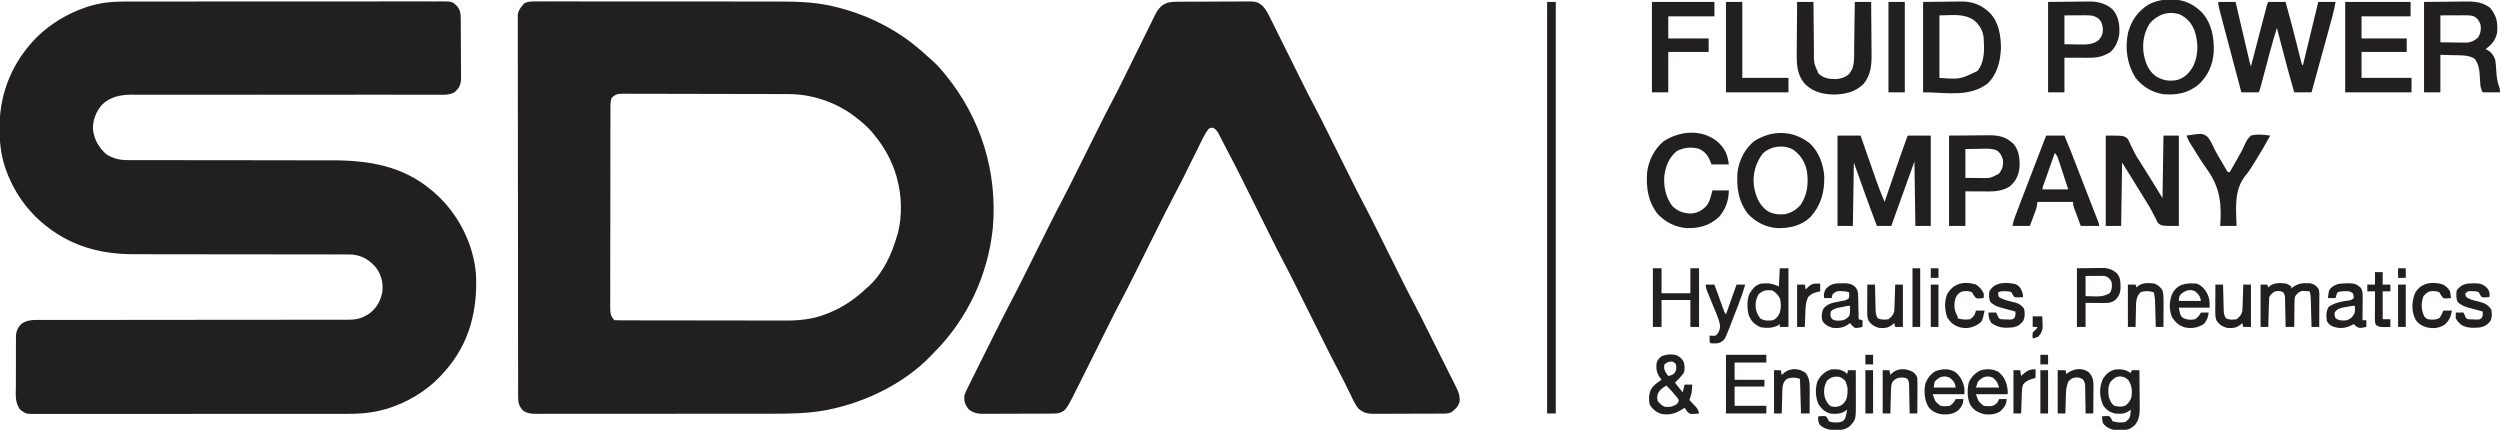 <?xml version="1.0" encoding="UTF-8"?>
<svg version="1.1" xmlns="http://www.w3.org/2000/svg" width="2600" height="447">
<path d="M0 0 C1.474 -0.004 2.948 -0.01 4.422 -0.016 C8.421 -0.031 12.421 -0.027 16.421 -0.019 C20.754 -0.014 25.086 -0.027 29.419 -0.037 C37.883 -0.054 46.348 -0.055 54.813 -0.05 C61.691 -0.046 68.57 -0.047 75.448 -0.053 C76.92 -0.054 76.92 -0.054 78.422 -0.055 C80.416 -0.057 82.41 -0.058 84.404 -0.06 C103.06 -0.073 121.717 -0.068 140.374 -0.056 C157.444 -0.046 174.513 -0.059 191.583 -0.083 C209.128 -0.108 226.673 -0.117 244.219 -0.111 C254.062 -0.107 263.906 -0.109 273.749 -0.127 C282.12 -0.142 290.49 -0.142 298.861 -0.125 C303.131 -0.116 307.401 -0.114 311.671 -0.13 C315.579 -0.143 319.486 -0.139 323.394 -0.119 C324.808 -0.116 326.223 -0.118 327.637 -0.129 C340.737 -0.218 340.737 -0.218 345.639 4.388 C349.553 8.841 349.772 12.605 349.816 18.41 C349.823 19.121 349.829 19.832 349.836 20.565 C349.856 22.917 349.867 25.269 349.877 27.622 C349.881 28.427 349.886 29.232 349.89 30.061 C349.911 34.323 349.925 38.584 349.934 42.846 C349.945 47.238 349.98 51.631 350.019 56.023 C350.046 59.408 350.054 62.793 350.058 66.179 C350.062 67.798 350.074 69.416 350.093 71.035 C350.117 73.306 350.116 75.576 350.109 77.848 C350.118 79.783 350.118 79.783 350.127 81.757 C349.335 87.653 347.542 90.906 342.848 94.562 C337.276 97.557 331.053 96.929 324.894 96.88 C323.486 96.883 322.078 96.888 320.67 96.894 C316.809 96.906 312.949 96.894 309.089 96.878 C304.922 96.865 300.755 96.875 296.587 96.882 C289.368 96.892 282.148 96.887 274.929 96.874 C264.477 96.854 254.026 96.861 243.575 96.874 C226.601 96.896 209.626 96.902 192.652 96.897 C191.129 96.896 191.129 96.896 189.574 96.896 C181.336 96.893 173.098 96.89 164.86 96.886 C157.666 96.883 150.472 96.881 143.278 96.878 C141.759 96.878 141.759 96.878 140.209 96.877 C123.303 96.872 106.398 96.883 89.493 96.905 C79.072 96.918 68.651 96.916 58.23 96.897 C51.085 96.884 43.94 96.885 36.794 96.898 C32.675 96.905 28.557 96.905 24.438 96.887 C20.661 96.871 16.884 96.874 13.107 96.891 C11.107 96.895 9.107 96.88 7.107 96.864 C-4.17 96.947 -15.144 99.134 -23.361 107.388 C-29.551 114.734 -33.039 123.425 -32.646 133.103 C-31.323 143.707 -26.706 151.626 -18.912 158.747 C-11.639 163.425 -4.616 164.98 3.926 164.893 C4.912 164.899 5.898 164.905 6.914 164.912 C10.192 164.927 13.469 164.915 16.748 164.902 C19.109 164.907 21.471 164.915 23.832 164.923 C28.907 164.939 33.982 164.942 39.057 164.935 C46.418 164.925 53.778 164.938 61.138 164.957 C73.112 164.988 85.087 165.003 97.061 165.007 C97.776 165.007 98.492 165.007 99.229 165.007 C99.945 165.008 100.662 165.008 101.4 165.008 C111.528 165.011 121.656 165.018 131.783 165.029 C132.495 165.03 133.206 165.031 133.939 165.032 C145.858 165.046 157.776 165.067 169.695 165.093 C177.671 165.11 185.646 165.115 193.622 165.112 C198.612 165.111 203.602 165.119 208.591 165.128 C210.884 165.131 213.176 165.13 215.468 165.126 C253.955 165.056 289.381 170.79 319.639 196.388 C320.606 197.202 321.573 198.017 322.569 198.856 C346.709 219.987 363 251.308 365.639 283.388 C367.577 320.855 358.773 355.942 333.342 384.435 C332.443 385.421 331.542 386.405 330.639 387.388 C329.85 388.259 329.061 389.13 328.249 390.028 C313.832 405.208 294.82 416.474 274.952 422.888 C274.278 423.107 273.604 423.325 272.91 423.551 C270.502 424.261 268.086 424.826 265.639 425.388 C264.031 425.764 264.031 425.764 262.39 426.149 C247.16 429.341 231.627 428.824 216.147 428.795 C211.892 428.79 207.636 428.802 203.381 428.813 C195.071 428.83 186.761 428.831 178.451 428.825 C171.698 428.821 164.945 428.823 158.192 428.828 C157.228 428.829 156.264 428.83 155.271 428.83 C153.312 428.832 151.353 428.833 149.394 428.835 C131.073 428.849 112.752 428.843 94.43 428.832 C77.672 428.822 60.913 428.835 44.155 428.859 C26.922 428.883 9.69 428.893 -7.542 428.886 C-17.207 428.883 -26.872 428.885 -36.538 428.902 C-44.755 428.917 -52.973 428.918 -61.191 428.9 C-65.382 428.892 -69.573 428.89 -73.765 428.905 C-77.602 428.919 -81.438 428.914 -85.275 428.895 C-86.662 428.891 -88.05 428.894 -89.437 428.904 C-102.463 428.995 -102.463 428.995 -108.361 424.388 C-114.03 417.466 -112.923 408.303 -112.857 399.849 C-112.857 398.238 -112.859 396.627 -112.861 395.016 C-112.863 391.652 -112.85 388.289 -112.827 384.925 C-112.799 380.623 -112.802 376.322 -112.815 372.02 C-112.821 368.698 -112.814 365.377 -112.801 362.055 C-112.797 360.469 -112.796 358.883 -112.8 357.297 C-112.803 355.079 -112.787 352.861 -112.765 350.643 C-112.76 349.384 -112.754 348.124 -112.749 346.827 C-112.191 341.885 -110.603 338.596 -107.048 335.138 C-102.314 332.055 -97.919 331.138 -92.322 331.137 C-91.128 331.132 -89.934 331.127 -88.703 331.122 C-87.4 331.127 -86.097 331.131 -84.754 331.136 C-83.349 331.134 -81.944 331.131 -80.538 331.127 C-76.681 331.119 -72.824 331.123 -68.967 331.13 C-64.806 331.134 -60.644 331.127 -56.482 331.121 C-49.271 331.113 -42.061 331.111 -34.85 331.113 C-24.414 331.116 -13.979 331.105 -3.543 331.089 C13.4 331.063 30.344 331.043 47.288 331.029 C48.302 331.028 49.316 331.028 50.361 331.027 C64.75 331.016 79.14 331.01 93.529 331.007 C95.048 331.007 95.048 331.007 96.599 331.007 C98.117 331.007 98.117 331.007 99.665 331.006 C116.542 331.002 133.419 330.983 150.296 330.952 C160.704 330.933 171.112 330.927 181.52 330.938 C188.653 330.944 195.786 330.936 202.919 330.916 C207.033 330.906 211.147 330.902 215.262 330.915 C219.032 330.927 222.801 330.921 226.571 330.9 C228.574 330.893 230.577 330.907 232.58 330.921 C239.839 330.859 245.32 330.049 251.639 326.388 C252.437 325.93 253.235 325.472 254.057 325.001 C262.059 319.119 266.17 312.058 268.233 302.368 C269.458 293.382 267.311 284.59 262.065 277.157 C255.286 269.038 247.776 264.266 237.094 263.113 C234.401 263.006 231.724 262.989 229.029 263.009 C227.498 263.002 227.498 263.002 225.935 262.995 C222.54 262.984 219.144 262.993 215.749 263.003 C213.303 262.999 210.858 262.993 208.413 262.987 C203.158 262.975 197.903 262.972 192.648 262.977 C185.03 262.984 177.413 262.971 169.796 262.953 C157.409 262.925 145.022 262.907 132.635 262.899 C131.894 262.898 131.154 262.898 130.391 262.897 C125.141 262.894 119.89 262.891 114.639 262.888 C108.655 262.884 102.671 262.881 96.686 262.876 C95.95 262.876 95.213 262.875 94.453 262.875 C82.12 262.866 69.787 262.846 57.453 262.817 C49.866 262.8 42.279 262.793 34.691 262.8 C28.86 262.805 23.03 262.794 17.199 262.779 C14.823 262.775 12.447 262.776 10.071 262.782 C-29.932 262.886 -63.962 251.574 -92.861 223.263 C-106.915 209.132 -117.37 192.104 -123.798 173.2 C-124.021 172.55 -124.244 171.899 -124.473 171.229 C-128.578 158.218 -129.918 145.204 -129.798 131.638 C-129.795 130.9 -129.792 130.161 -129.789 129.401 C-129.574 94.027 -115.897 62.01 -90.936 36.924 C-76.595 22.938 -59.434 12.636 -40.486 6.138 C-39.481 5.786 -39.481 5.786 -38.456 5.428 C-25.844 1.312 -13.199 -0.062 0 0 Z " fill="#221F20" transform="translate(129.361,1.612)"/>
<path d="M0 0 C1.746 -0.008 1.746 -0.008 3.528 -0.017 C6.756 -0.028 9.983 -0.021 13.211 -0.007 C16.695 0.004 20.179 -0.008 23.663 -0.017 C30.491 -0.031 37.319 -0.023 44.148 -0.008 C52.117 0.009 60.086 0.005 68.055 0.002 C82.297 -0.004 96.539 0.01 110.781 0.035 C124.558 0.058 138.335 0.066 152.113 0.055 C167.134 0.044 182.156 0.042 197.178 0.056 C198.786 0.058 200.395 0.059 202.004 0.061 C203.191 0.062 203.191 0.062 204.402 0.063 C209.936 0.068 215.47 0.066 221.005 0.062 C227.778 0.057 234.551 0.063 241.324 0.083 C244.77 0.092 248.215 0.098 251.661 0.09 C271.919 0.057 292.003 0.956 311.682 6.189 C312.664 6.444 313.645 6.699 314.656 6.961 C347.913 15.886 377.94 31.98 403.28 55.349 C405.584 57.468 407.94 59.516 410.307 61.564 C414.466 65.273 418.088 69.196 421.62 73.501 C422.268 74.28 422.268 74.28 422.928 75.075 C460.648 120.563 478.302 177.071 473.124 236.056 C467.986 284.347 447.267 329.257 413.18 363.91 C411.774 365.345 410.39 366.802 409.011 368.263 C381.228 397.18 341.883 416.326 302.995 424.376 C302.08 424.567 301.165 424.759 300.222 424.956 C280.573 428.69 260.622 428.797 240.698 428.776 C237.966 428.779 235.233 428.785 232.501 428.791 C225.91 428.804 219.319 428.806 212.728 428.804 C207.372 428.802 202.016 428.804 196.66 428.808 C195.893 428.808 195.126 428.809 194.336 428.81 C192.778 428.811 191.219 428.812 189.661 428.813 C175.12 428.824 160.579 428.822 146.039 428.816 C132.742 428.811 119.446 428.822 106.15 428.841 C92.46 428.86 78.771 428.869 65.081 428.865 C57.409 428.863 49.738 428.865 42.066 428.88 C35.55 428.891 29.033 428.893 22.516 428.881 C19.194 428.875 15.872 428.875 12.549 428.886 C8.949 428.896 5.348 428.888 1.747 428.875 C0.698 428.883 -0.351 428.89 -1.432 428.898 C-6.831 428.858 -10.743 428.593 -15.38 425.501 C-19.851 420.668 -20.505 417.257 -20.514 410.793 C-20.517 410.104 -20.519 409.415 -20.521 408.705 C-20.528 406.38 -20.528 404.055 -20.527 401.73 C-20.531 400.052 -20.534 398.375 -20.538 396.698 C-20.548 392.076 -20.552 387.454 -20.555 382.832 C-20.559 377.852 -20.568 372.873 -20.577 367.893 C-20.597 355.861 -20.607 343.83 -20.616 331.798 C-20.62 326.136 -20.625 320.474 -20.631 314.812 C-20.648 295.997 -20.662 277.182 -20.669 258.367 C-20.671 253.483 -20.673 248.599 -20.675 243.715 C-20.676 242.501 -20.676 241.287 -20.677 240.037 C-20.685 220.36 -20.71 200.684 -20.743 181.007 C-20.776 160.818 -20.794 140.629 -20.797 120.44 C-20.799 109.1 -20.808 97.759 -20.834 86.419 C-20.855 76.763 -20.863 67.108 -20.854 57.453 C-20.849 52.524 -20.851 47.596 -20.87 42.668 C-20.888 38.158 -20.887 33.649 -20.871 29.139 C-20.869 27.506 -20.873 25.872 -20.885 24.239 C-20.9 22.021 -20.891 19.805 -20.875 17.587 C-20.876 16.355 -20.877 15.122 -20.878 13.853 C-20.138 8.873 -17.576 5.876 -14.341 2.158 C-9.705 -0.436 -5.226 -0.046 0 0 Z M76.62 100.501 C75.311 104.427 75.475 108.164 75.479 112.256 C75.476 113.162 75.474 114.067 75.47 115 C75.462 118.047 75.46 121.094 75.459 124.141 C75.454 126.321 75.449 128.5 75.444 130.68 C75.431 136.61 75.424 142.539 75.42 148.469 C75.417 152.171 75.413 155.873 75.408 159.576 C75.395 171.152 75.385 182.728 75.381 194.304 C75.381 195.623 75.38 196.942 75.38 198.301 C75.379 198.962 75.379 199.623 75.379 200.304 C75.375 210.35 75.36 220.395 75.339 230.44 C75.313 242.103 75.298 253.765 75.297 265.427 C75.296 271.602 75.29 277.776 75.272 283.951 C75.256 289.757 75.253 295.563 75.262 301.369 C75.263 303.502 75.259 305.635 75.249 307.768 C75.236 310.676 75.242 313.584 75.252 316.492 C75.244 317.339 75.236 318.187 75.228 319.059 C75.271 324.135 75.853 327.735 79.62 331.501 C82.088 331.606 84.529 331.645 86.997 331.642 C88.17 331.646 88.17 331.646 89.366 331.651 C92.007 331.659 94.648 331.661 97.288 331.662 C99.174 331.667 101.059 331.672 102.945 331.677 C108.086 331.691 113.227 331.697 118.369 331.701 C121.584 331.704 124.8 331.708 128.015 331.713 C138.084 331.727 148.153 331.736 158.222 331.74 C169.826 331.745 181.431 331.762 193.035 331.791 C202.011 331.813 210.987 331.823 219.963 331.824 C225.319 331.825 230.675 331.831 236.031 331.849 C241.083 331.866 246.135 331.868 251.187 331.859 C253.029 331.858 254.872 331.862 256.715 331.872 C271.458 331.947 285.426 330.674 299.307 325.251 C300.102 324.948 300.897 324.645 301.716 324.333 C317.42 318.19 330.379 309.025 342.62 297.501 C343.223 296.962 343.826 296.424 344.448 295.868 C359.317 282.042 368.153 262.682 373.62 243.501 C374.132 241.773 374.132 241.773 374.655 240.009 C378.998 222.517 378.385 201.857 373.62 184.501 C373.303 183.305 372.986 182.109 372.659 180.876 C368.023 165.356 359.975 150.916 349.62 138.501 C348.975 137.706 348.331 136.911 347.667 136.091 C342.611 130.101 336.83 125.257 330.62 120.501 C329.45 119.59 329.45 119.59 328.257 118.661 C309.031 104.412 284.457 96.348 260.592 96.354 C259.825 96.35 259.058 96.347 258.268 96.343 C255.72 96.332 253.173 96.328 250.625 96.324 C248.79 96.318 246.954 96.311 245.119 96.304 C239.115 96.283 233.112 96.273 227.108 96.263 C225.038 96.259 222.968 96.255 220.898 96.251 C211.179 96.232 201.461 96.217 191.743 96.209 C180.529 96.199 169.314 96.173 158.1 96.132 C149.425 96.102 140.75 96.087 132.074 96.084 C126.895 96.082 121.715 96.073 116.536 96.048 C111.669 96.024 106.803 96.02 101.936 96.03 C100.15 96.031 98.364 96.025 96.577 96.011 C94.14 95.993 91.704 96 89.267 96.013 C88.205 95.997 88.205 95.997 87.122 95.98 C82.373 96.042 79.918 97.089 76.62 100.501 Z " fill="#221F20" transform="translate(559.38,1.499)"/>
<path d="M0 0 C0.898 -0.007 1.795 -0.013 2.72 -0.02 C5.7 -0.04 8.68 -0.051 11.659 -0.061 C12.676 -0.065 13.693 -0.069 14.74 -0.074 C20.122 -0.095 25.504 -0.109 30.886 -0.118 C36.446 -0.129 42.005 -0.164 47.565 -0.203 C51.839 -0.229 56.113 -0.238 60.387 -0.241 C62.436 -0.246 64.485 -0.258 66.535 -0.276 C69.405 -0.301 72.274 -0.3 75.145 -0.293 C76.412 -0.312 76.412 -0.312 77.705 -0.332 C83.062 -0.285 86.116 0.58 90.331 4.177 C94.113 8.173 96.351 12.815 98.757 17.705 C99.181 18.553 99.604 19.401 100.04 20.275 C101.437 23.075 102.825 25.88 104.214 28.685 C105.193 30.65 106.172 32.615 107.152 34.58 C109.734 39.762 112.309 44.947 114.883 50.133 C118.978 58.383 123.084 66.628 127.19 74.873 C128.609 77.724 130.024 80.577 131.44 83.431 C136.059 92.729 140.769 101.968 145.632 111.142 C149.834 119.086 153.858 127.116 157.861 135.162 C159.19 137.833 160.522 140.502 161.854 143.171 C165.158 149.793 168.458 156.417 171.758 163.041 C174.563 168.672 177.371 174.302 180.18 179.931 C181.472 182.521 182.762 185.113 184.051 187.705 C188.462 196.554 192.974 205.341 197.602 214.079 C201.747 221.923 205.724 229.848 209.676 237.791 C210.971 240.395 212.269 242.997 213.568 245.599 C216.789 252.054 220.005 258.511 223.221 264.968 C225.956 270.458 228.693 275.947 231.432 281.435 C232.691 283.959 233.947 286.484 235.203 289.01 C239.549 297.727 243.996 306.38 248.555 314.988 C253.328 324.024 257.895 333.16 262.46 342.302 C263.385 344.151 264.31 346 265.235 347.849 C267.149 351.677 269.063 355.505 270.975 359.334 C273.427 364.244 275.882 369.151 278.339 374.058 C280.239 377.854 282.137 381.652 284.034 385.449 C284.94 387.261 285.846 389.073 286.753 390.884 C288.011 393.397 289.266 395.912 290.521 398.427 C291.081 399.544 291.081 399.544 291.652 400.684 C294.385 406.172 295.75 409.994 295.331 416.177 C293.438 421.434 290.769 424.007 286.331 427.177 C282.488 428.599 278.412 428.332 274.369 428.338 C273.57 428.343 272.771 428.348 271.948 428.353 C269.309 428.368 266.67 428.375 264.03 428.38 C262.192 428.386 260.353 428.392 258.515 428.397 C254.661 428.408 250.807 428.414 246.952 428.417 C242.023 428.423 237.094 428.447 232.164 428.475 C228.366 428.494 224.569 428.499 220.771 428.501 C218.954 428.504 217.137 428.512 215.32 428.525 C212.774 428.542 210.228 428.54 207.681 428.533 C206.937 428.543 206.192 428.552 205.425 428.561 C199.118 428.511 194.469 427.182 189.812 422.814 C185.963 417.71 183.415 411.719 180.644 405.99 C176.791 398.103 172.876 390.273 168.758 382.523 C163.717 372.989 158.866 363.366 154.06 353.711 C152.597 350.771 151.131 347.833 149.664 344.895 C146.026 337.605 142.392 330.313 138.759 323.022 C135.671 316.827 132.582 310.633 129.491 304.441 C128.066 301.584 126.643 298.727 125.221 295.869 C121.015 287.434 116.759 279.033 112.345 270.704 C107.372 261.323 102.607 251.845 97.875 242.34 C96.378 239.333 94.879 236.328 93.378 233.323 C89.657 225.866 85.94 218.408 82.222 210.949 C79.064 204.613 75.905 198.279 72.743 191.945 C71.285 189.022 69.829 186.098 68.373 183.174 C62.872 172.14 57.231 161.191 51.452 150.3 C49.248 146.126 47.072 141.937 44.936 137.728 C43.3 134.608 42.335 133.18 39.331 131.177 C36.845 130.871 36.845 130.871 34.331 132.177 C29.666 138.084 26.6 145.396 23.288 152.103 C22.419 153.85 21.549 155.597 20.68 157.343 C19.469 159.778 18.262 162.215 17.054 164.651 C14.965 168.868 12.872 173.084 10.775 177.297 C9.665 179.529 8.557 181.762 7.452 183.996 C4.241 190.459 0.929 196.859 -2.448 203.236 C-7.29 212.392 -11.955 221.63 -16.569 230.902 C-17.965 233.708 -19.364 236.512 -20.764 239.315 C-23.734 245.268 -26.702 251.222 -29.669 257.177 C-33.115 264.093 -36.563 271.008 -40.014 277.922 C-41.372 280.646 -42.728 283.37 -44.084 286.095 C-48.186 294.322 -52.343 302.511 -56.649 310.634 C-61.53 319.845 -66.208 329.151 -70.846 338.487 C-72.287 341.387 -73.732 344.286 -75.177 347.184 C-79.277 355.408 -83.372 363.635 -87.464 371.863 C-89.988 376.938 -92.516 382.01 -95.046 387.082 C-95.999 388.994 -96.951 390.907 -97.901 392.821 C-113.93 425.114 -113.93 425.114 -121.347 427.78 C-124.767 428.365 -128.172 428.333 -131.631 428.338 C-132.43 428.343 -133.229 428.348 -134.052 428.353 C-136.691 428.368 -139.33 428.375 -141.97 428.38 C-143.808 428.386 -145.647 428.392 -147.485 428.397 C-151.339 428.408 -155.193 428.414 -159.048 428.417 C-163.977 428.423 -168.906 428.447 -173.836 428.475 C-177.634 428.494 -181.431 428.499 -185.229 428.501 C-187.046 428.504 -188.863 428.512 -190.68 428.525 C-193.226 428.542 -195.772 428.54 -198.319 428.533 C-199.063 428.543 -199.808 428.552 -200.575 428.561 C-206.228 428.517 -211.042 427.438 -215.411 423.677 C-219.164 418.708 -220.21 415.405 -219.669 409.177 C-218.464 405.748 -216.844 402.557 -215.204 399.318 C-214.718 398.331 -214.232 397.344 -213.732 396.327 C-212.058 392.937 -210.363 389.557 -208.669 386.177 C-207.386 383.594 -206.108 381.01 -204.829 378.425 C-200.973 370.643 -197.088 362.876 -193.199 355.11 C-191.74 352.195 -190.284 349.278 -188.828 346.362 C-187.391 343.483 -185.951 340.605 -184.511 337.728 C-183.841 336.388 -183.171 335.047 -182.501 333.706 C-178.687 326.066 -174.789 318.479 -170.794 310.932 C-166.113 302.082 -161.598 293.156 -157.139 284.192 C-155.81 281.521 -154.478 278.852 -153.146 276.183 C-150.318 270.515 -147.493 264.846 -144.669 259.177 C-141.388 252.591 -138.106 246.006 -134.82 239.423 C-133.528 236.833 -132.238 234.241 -130.949 231.649 C-126.542 222.809 -122.036 214.033 -117.412 205.305 C-113.198 197.328 -109.157 189.269 -105.139 181.192 C-103.81 178.521 -102.478 175.852 -101.146 173.183 C-98.318 167.515 -95.493 161.846 -92.669 156.177 C-89.388 149.591 -86.106 143.006 -82.82 136.423 C-81.528 133.833 -80.238 131.241 -78.949 128.649 C-74.955 120.638 -70.898 112.669 -66.703 104.76 C-61.852 95.61 -57.244 86.349 -52.677 77.054 C-50.291 72.204 -47.89 67.362 -45.491 62.519 C-42.468 56.411 -39.449 50.302 -36.447 44.184 C-33.992 39.182 -31.521 34.188 -29.04 29.198 C-28.105 27.311 -27.175 25.421 -26.252 23.528 C-24.964 20.889 -23.657 18.261 -22.344 15.635 C-21.973 14.863 -21.603 14.092 -21.221 13.297 C-16.338 3.659 -10.635 0.034 0 0 Z " fill="#221F20" transform="translate(1222.669,1.823)"/>
<path d="M0 0 C7.92 0 15.84 0 24 0 C24.58 1.664 25.159 3.328 25.757 5.042 C27.689 10.587 29.626 16.131 31.564 21.674 C32.737 25.029 33.909 28.385 35.078 31.742 C36.209 34.991 37.345 38.24 38.482 41.487 C39.118 43.307 39.751 45.129 40.384 46.95 C43.003 54.416 45.874 61.732 49 69 C49.407 67.798 49.815 66.596 50.234 65.358 C57.643 43.504 65.08 21.675 73 0 C80.92 0 88.84 0 97 0 C97 31.02 97 62.04 97 94 C91.72 94 86.44 94 81 94 C80.67 71.89 80.34 49.78 80 27 C75.936 38.302 75.936 38.302 71.873 49.604 C70.216 54.212 68.559 58.821 66.902 63.43 C65.566 67.145 64.23 70.86 62.895 74.576 C62.385 75.994 61.875 77.412 61.365 78.83 C60.651 80.815 59.938 82.8 59.225 84.784 C58.818 85.915 58.412 87.045 57.993 88.21 C57.309 90.133 56.646 92.063 56 94 C51.05 94 46.1 94 41 94 C32.644 72.126 24.849 50.061 17 28 C16.67 49.78 16.34 71.56 16 94 C10.72 94 5.44 94 0 94 C0 62.98 0 31.96 0 0 Z " fill="#221F20" transform="translate(1911,141)"/>
<path d="M0 0 C5.94 0 11.88 0 18 0 C18.449 1.923 18.898 3.846 19.361 5.827 C20.845 12.178 22.33 18.528 23.815 24.878 C24.716 28.729 25.617 32.579 26.516 36.43 C27.383 40.145 28.252 43.861 29.122 47.576 C29.454 48.994 29.786 50.412 30.116 51.83 C30.579 53.815 31.044 55.8 31.51 57.784 C31.774 58.915 32.038 60.045 32.31 61.21 C32.975 64.057 32.975 64.057 34 67 C34.211 66.19 34.422 65.38 34.639 64.546 C36.623 56.923 38.609 49.301 40.598 41.679 C41.62 37.76 42.642 33.841 43.661 29.922 C44.645 26.141 45.631 22.361 46.618 18.582 C46.995 17.138 47.371 15.694 47.746 14.249 C48.271 12.23 48.798 10.212 49.326 8.194 C49.626 7.044 49.925 5.893 50.234 4.708 C51 2 51 2 52 0 C57.94 0 63.88 0 70 0 C74.298 15.212 78.218 30.503 82.072 45.833 C82.863 48.974 83.658 52.114 84.453 55.254 C84.695 56.22 84.936 57.187 85.185 58.183 C85.409 59.065 85.633 59.948 85.864 60.858 C86.06 61.636 86.256 62.415 86.458 63.217 C86.849 65.006 86.849 65.006 88 66 C93.28 44.22 98.56 22.44 104 0 C109.94 0 115.88 0 122 0 C120.232 9.953 117.46 19.617 114.773 29.352 C114.26 31.22 113.748 33.089 113.235 34.959 C111.893 39.849 110.547 44.737 109.201 49.626 C107.824 54.626 106.451 59.628 105.078 64.629 C102.389 74.42 99.696 84.21 97 94 C91.06 94 85.12 94 79 94 C74.622 78.958 70.548 63.854 66.625 48.688 C66.074 46.567 65.524 44.447 64.973 42.326 C63.646 37.218 62.322 32.109 61 27 C58.335 35.478 55.862 43.985 53.582 52.574 C53.279 53.705 52.977 54.836 52.665 56.002 C51.712 59.563 50.762 63.125 49.812 66.688 C48.852 70.289 47.892 73.89 46.928 77.491 C46.332 79.72 45.737 81.949 45.145 84.179 C44.878 85.178 44.611 86.177 44.335 87.206 C44.101 88.086 43.866 88.966 43.625 89.873 C43 92 43 92 42 94 C36.06 94 30.12 94 24 94 C20.867 82.188 17.737 70.375 14.612 58.561 C13.162 53.075 11.709 47.59 10.254 42.106 C8.85 36.816 7.45 31.525 6.052 26.233 C5.518 24.212 4.982 22.191 4.445 20.17 C3.694 17.346 2.948 14.52 2.203 11.694 C1.979 10.854 1.754 10.014 1.523 9.148 C0.703 6.023 0 3.245 0 0 Z " fill="#221F20" transform="translate(2307,2)"/>
<path d="M0 0 C19 0 19 0 23.059 3.707 C24.325 6.143 24.325 6.143 25.438 8.812 C26.375 10.672 27.317 12.53 28.262 14.387 C28.713 15.332 29.165 16.277 29.63 17.251 C31.71 21.424 34.205 25.217 36.75 29.125 C44.275 41.015 51.625 53.016 59 65 C59.33 43.55 59.66 22.1 60 0 C65.28 0 70.56 0 76 0 C76 31.02 76 62.04 76 94 C58 94 58 94 54.18 90.758 C52.965 88.567 52.965 88.567 51.875 86.125 C50.936 84.374 49.995 82.624 49.051 80.875 C48.568 79.928 48.086 78.98 47.588 78.004 C44.699 72.54 41.342 67.36 38.062 62.125 C36.822 60.108 35.584 58.09 34.348 56.07 C28.586 46.701 22.79 37.352 17 28 C16.67 49.78 16.34 71.56 16 94 C10.72 94 5.44 94 0 94 C0 62.98 0 31.96 0 0 Z " fill="#221F20" transform="translate(2190,141)"/>
<path d="M0 0 C8.848 -0.083 17.696 -0.165 26.812 -0.25 C30.969 -0.305 30.969 -0.305 35.21 -0.36 C37.438 -0.372 39.666 -0.382 41.895 -0.391 C43.591 -0.421 43.591 -0.421 45.323 -0.453 C54.016 -0.456 62.018 0.78 68.938 6.375 C75.757 15.055 76.721 21.05 76 32 C74.499 39.317 70.163 44.891 64 49 C65.361 49.773 65.361 49.773 66.75 50.562 C70.469 52.675 72.476 56.111 74 60 C74.663 63.612 74.876 67.211 75.062 70.875 C75.422 77.356 76.029 83.04 78.377 89.129 C79 91 79 91 79 94 C73.06 94 67.12 94 61 94 C59.151 90.302 58.709 88.731 58.473 84.789 C58.402 83.791 58.332 82.794 58.26 81.766 C58.129 79.68 58.001 77.594 57.877 75.508 C57.42 69.124 56.463 64.63 52.812 59.25 C46.342 54.788 36.996 55.573 29.5 55.375 C25.375 55.251 21.25 55.127 17 55 C17 67.87 17 80.74 17 94 C11.39 94 5.78 94 0 94 C0 62.98 0 31.96 0 0 Z M17 14 C17 23.24 17 32.48 17 42 C21.306 42.069 25.609 42.129 29.915 42.165 C31.378 42.18 32.84 42.2 34.303 42.226 C36.413 42.263 38.522 42.28 40.633 42.293 C42.534 42.317 42.534 42.317 44.473 42.341 C49.419 41.863 52.677 40.216 56.312 36.875 C58.897 32.472 59.702 27.992 58.523 22.969 C57.101 19.279 55.44 16.935 52 15 C48.494 13.831 45.352 13.875 41.707 13.902 C41.001 13.904 40.295 13.905 39.568 13.907 C37.316 13.912 35.064 13.925 32.812 13.938 C31.285 13.943 29.757 13.947 28.229 13.951 C24.486 13.961 20.743 13.981 17 14 Z " fill="#221F20" transform="translate(2521,2)"/>
<path d="M0 0 C7.858 -0.083 15.716 -0.165 23.812 -0.25 C26.271 -0.286 28.729 -0.323 31.261 -0.36 C33.243 -0.372 35.225 -0.382 37.207 -0.391 C38.209 -0.411 39.21 -0.432 40.243 -0.453 C52.001 -0.458 61.27 3.505 69.684 11.625 C78.899 21.553 80.867 34.922 81 48 C80.473 61.69 77.105 75.149 67 85 C47.312 99.532 24.176 94 0 94 C0 62.98 0 31.96 0 0 Z M17 14 C17 35.45 17 56.9 17 79 C38.392 80.574 38.392 80.574 56.496 71.809 C64.521 62.158 63.676 48.785 63 37 C61.988 29.424 58.795 23.989 53 19 C41.796 11.665 30.861 14 17 14 Z " fill="#221F20" transform="translate(2000,2)"/>
<path d="M0 0 C9.297 8.795 14.022 21.745 14.863 34.309 C15.174 50.564 11.52 64.156 0.438 76.562 C-9.141 85.537 -21.187 88.226 -33.848 87.996 C-45.853 87.159 -56.221 81.952 -64.488 73.215 C-74.527 60.1 -76.514 45.8 -75.375 29.75 C-73.568 17.17 -68.071 6.09 -58.375 -2.25 C-39.606 -14.367 -17.65 -14.087 0 0 Z M-49.375 10.75 C-56.606 20.472 -59.607 31.701 -58.375 43.75 C-56.675 54.005 -53.463 63.081 -45.051 69.602 C-39.543 73.376 -32.844 74.122 -26.266 73.574 C-19.655 72.265 -13.916 68.755 -9.578 63.625 C-2.452 52.901 -1.251 40.214 -3.375 27.75 C-5.537 18.647 -9.888 11.753 -17.562 6.312 C-27.431 0.83 -41.494 2.662 -49.375 10.75 Z " fill="#221F20" transform="translate(1882.375,149.25)"/>
<path d="M0 0 C1.381 0.007 1.381 0.007 2.79 0.015 C14.673 0.319 23.844 4.901 32.332 13.086 C42.882 24.463 45.423 39.177 44.969 54.16 C44.265 67.646 39.051 79.231 29.176 88.492 C18.041 97.477 6.698 99.487 -7.312 98.5 C-18.873 96.704 -29.09 90.726 -36.312 81.5 C-45.282 67.141 -47.474 51.159 -44.188 34.688 C-40.77 21.786 -33.6 11.607 -22.133 4.824 C-14.749 1.357 -8.158 -0.058 0 0 Z M-21.312 24.5 C-27.658 33.906 -29.551 45.423 -27.848 56.531 C-25.973 66.028 -23.039 74.203 -14.938 80 C-7.498 84.384 -0.781 85.334 7.688 83.5 C15.458 80.965 20.078 75.711 23.938 68.688 C29.373 56.911 28.936 43.554 24.688 31.5 C21.385 23.995 17.085 19.145 9.688 15.5 C-2.131 11.561 -13.255 15.512 -21.312 24.5 Z " fill="#221F20" transform="translate(2257.312,-0.5)"/>
<path d="M0 0 C2.97 0 5.94 0 9 0 C9 141.24 9 282.48 9 428 C6.03 428 3.06 428 0 428 C0 286.76 0 145.52 0 0 Z " fill="#221F20" transform="translate(1609,2)"/>
<path d="M0 0 C22.44 0 44.88 0 68 0 C68 4.95 68 9.9 68 15 C51.17 15 34.34 15 17 15 C17 22.59 17 30.18 17 38 C32.51 38 48.02 38 64 38 C64 42.62 64 47.24 64 52 C48.49 52 32.98 52 17 52 C17 60.91 17 69.82 17 79 C34.16 79 51.32 79 69 79 C69 83.95 69 88.9 69 94 C46.23 94 23.46 94 0 94 C0 62.98 0 31.96 0 0 Z " fill="#221F20" transform="translate(2439,2)"/>
<path d="M0 0 C5.61 0 11.22 0 17 0 C17.015 1.892 17.029 3.783 17.044 5.732 C17.096 12.011 17.161 18.289 17.236 24.567 C17.28 28.371 17.32 32.174 17.346 35.977 C17.373 39.654 17.413 43.33 17.463 47.006 C17.48 48.403 17.491 49.799 17.498 51.196 C17.288 63.581 17.288 63.581 22.274 74.574 C27.489 79.391 33.816 80.437 40.66 80.25 C46.068 79.672 50.549 78.451 54.438 74.562 C55.211 73.294 55.211 73.294 56 72 C56.392 71.381 56.784 70.763 57.188 70.125 C59.944 62.915 59.219 54.551 59.316 46.973 C59.337 45.615 59.358 44.257 59.379 42.9 C59.434 39.347 59.484 35.795 59.532 32.242 C59.583 28.609 59.638 24.975 59.693 21.342 C59.801 14.228 59.902 7.114 60 0 C65.61 0 71.22 0 77 0 C77.091 8.659 77.164 17.317 77.207 25.977 C77.228 29.999 77.256 34.02 77.302 38.042 C77.346 41.932 77.369 45.822 77.38 49.713 C77.387 51.188 77.401 52.663 77.423 54.138 C77.584 65.518 76.681 75.749 69.375 84.938 C60.899 93.618 50.425 96.026 38.688 96.312 C27.348 96.131 17.633 93.979 9.098 86.285 C-0.141 76.734 -0.574 65.451 -0.391 52.832 C-0.383 51.301 -0.377 49.769 -0.373 48.238 C-0.358 44.245 -0.319 40.252 -0.275 36.259 C-0.233 32.169 -0.215 28.08 -0.195 23.99 C-0.153 15.993 -0.082 7.997 0 0 Z " fill="#221F20" transform="translate(1869,2)"/>
<path d="M0 0 C7.684 7.043 10.458 13.045 11.781 23.633 C5.841 23.633 -0.099 23.633 -6.219 23.633 C-6.776 22.251 -7.332 20.869 -7.906 19.445 C-10.539 13.582 -13.887 9.499 -20.07 7.137 C-27.735 5.339 -35.252 6.088 -42.219 9.633 C-50.22 16.145 -53.585 24.664 -55.219 34.633 C-56.347 45.679 -54.05 57.673 -47.219 66.633 C-41.679 72.27 -35.746 74.482 -27.93 74.695 C-20.976 74.313 -15.835 71.444 -11.129 66.387 C-8.958 63.258 -8.003 60.477 -6.969 56.82 C-6.391 54.778 -5.814 52.737 -5.219 50.633 C0.391 50.633 6.001 50.633 11.781 50.633 C11.64 61.114 8.496 70.176 1.598 78.16 C-8.195 87.274 -18.757 90.14 -31.949 89.879 C-43.839 88.984 -54.148 83.747 -62.332 75.098 C-72.371 61.983 -74.358 47.682 -73.219 31.633 C-71.412 19.053 -65.914 7.973 -56.219 -0.367 C-39.139 -11.394 -16.484 -13.444 0 0 Z " fill="#221F20" transform="translate(1786.219,147.367)"/>
<path d="M0 0 C6.27 0 12.54 0 19 0 C23.964 11.663 28.495 23.49 33.062 35.312 C33.91 37.503 34.757 39.694 35.605 41.885 C36.873 45.165 38.142 48.444 39.41 51.724 C41.901 58.167 44.402 64.605 46.914 71.039 C47.748 73.178 48.581 75.317 49.414 77.456 C49.927 78.77 50.441 80.085 50.957 81.399 C51.655 83.18 52.349 84.963 53.043 86.746 C53.425 87.722 53.807 88.699 54.2 89.705 C55 92 55 92 55 94 C48.73 94 42.46 94 36 94 C34.661 90.398 33.328 86.794 32 83.188 C31.618 82.163 31.237 81.139 30.844 80.084 C30.483 79.101 30.122 78.118 29.75 77.105 C29.247 75.747 29.247 75.747 28.734 74.36 C28 72 28 72 28 69 C15.79 69 3.58 69 -9 69 C-9.33 70.98 -9.66 72.96 -10 75 C-10.497 76.596 -11.04 78.178 -11.629 79.742 C-11.942 80.58 -12.254 81.418 -12.576 82.281 C-12.902 83.137 -13.227 83.993 -13.562 84.875 C-13.892 85.754 -14.221 86.633 -14.561 87.539 C-15.369 89.695 -16.184 91.848 -17 94 C-22.94 94 -28.88 94 -35 94 C-34.336 90.678 -33.761 88.075 -32.596 85 C-32.167 83.86 -32.167 83.86 -31.729 82.696 C-31.26 81.468 -31.26 81.468 -30.781 80.215 C-30.451 79.341 -30.121 78.468 -29.781 77.568 C-28.691 74.69 -27.596 71.814 -26.5 68.938 C-25.742 66.94 -24.984 64.942 -24.227 62.945 C-16.246 41.926 -8.133 20.959 0 0 Z M9 18 C7.147 23.25 5.295 28.501 3.446 33.753 C2.816 35.541 2.185 37.329 1.554 39.116 C0.649 41.68 -0.254 44.244 -1.156 46.809 C-1.583 48.015 -1.583 48.015 -2.018 49.245 C-3.393 52.549 -3.393 52.549 -4 56 C4.91 56 13.82 56 23 56 C21.333 50.908 19.663 45.817 17.983 40.729 C17.412 38.997 16.844 37.265 16.278 35.532 C15.464 33.043 14.643 30.556 13.82 28.07 C13.568 27.293 13.316 26.516 13.056 25.715 C11.684 21.479 11.684 21.479 9 18 Z " fill="#221F20" transform="translate(2128,141)"/>
<path d="M0 0 C8.374 -0.083 16.747 -0.165 25.375 -0.25 C29.311 -0.305 29.311 -0.305 33.326 -0.36 C35.433 -0.372 37.541 -0.382 39.648 -0.391 C40.72 -0.411 41.792 -0.432 42.896 -0.453 C52.27 -0.457 60.524 1.715 67.531 8.227 C73.578 15.528 74.719 24.856 74 34 C72.758 40.977 70.232 47.095 65 52 C57.601 56.767 51.009 58.163 42.293 58.098 C41.327 58.096 41.327 58.096 40.342 58.095 C37.957 58.089 35.572 58.075 33.188 58.062 C27.846 58.042 22.504 58.021 17 58 C17 69.88 17 81.76 17 94 C11.39 94 5.78 94 0 94 C0 62.98 0 31.96 0 0 Z M17 14 C17 23.9 17 33.8 17 44 C21.125 44.062 25.25 44.124 29.5 44.188 C31.427 44.228 31.427 44.228 33.393 44.27 C40.326 44.32 46.923 44.359 52.549 39.724 C55.967 36.096 56.916 32.894 57 28 C56.576 23.376 55.644 20.154 52.062 17.062 C47.607 14.062 44.632 13.879 39.363 13.902 C38.193 13.905 37.023 13.907 35.818 13.91 C34.331 13.919 32.844 13.928 31.312 13.938 C26.589 13.958 21.866 13.979 17 14 Z " fill="#221F20" transform="translate(2130,2)"/>
<path d="M0 0 C8.229 -0.062 16.459 -0.124 24.938 -0.188 C27.518 -0.215 30.099 -0.242 32.758 -0.27 C34.827 -0.279 36.896 -0.287 38.965 -0.293 C40.02 -0.308 41.075 -0.324 42.162 -0.339 C52.205 -0.343 59.699 1.583 67.047 8.648 C72.889 15.682 73.623 23.826 73.312 32.703 C72.507 41.202 69.585 47.403 63 53 C56.058 57.113 49.515 58.13 41.512 58.098 C40.225 58.095 38.938 58.093 37.612 58.09 C35.987 58.081 34.362 58.072 32.688 58.062 C24.922 58.032 24.922 58.032 17 58 C17 69.88 17 81.76 17 94 C11.39 94 5.78 94 0 94 C0 62.98 0 31.96 0 0 Z M17 14 C17 23.9 17 33.8 17 44 C22.971 44.062 22.971 44.062 29.062 44.125 C30.925 44.152 30.925 44.152 32.824 44.18 C43.029 44.319 43.029 44.319 51.812 39.688 C55.688 34.927 56.624 31.135 56 25 C54.617 20.502 53.315 17.824 49.25 15.277 C43.35 12.982 36.778 13.691 30.562 13.812 C26.087 13.874 21.611 13.936 17 14 Z " fill="#221F20" transform="translate(2027,141)"/>
<path d="M0 0 C21.45 0 42.9 0 65 0 C65 4.95 65 9.9 65 15 C49.16 15 33.32 15 17 15 C17 22.59 17 30.18 17 38 C30.86 38 44.72 38 59 38 C59 42.62 59 47.24 59 52 C45.14 52 31.28 52 17 52 C17 65.86 17 79.72 17 94 C11.39 94 5.78 94 0 94 C0 62.98 0 31.96 0 0 Z " fill="#221F20" transform="translate(1718,2)"/>
<path d="M0 0 C16.474 -2.494 16.474 -2.494 21.719 1.216 C24.852 4.792 26.756 9.101 28.734 13.388 C31.178 18.431 34.136 23.187 37 28 C37.565 28.986 38.13 29.971 38.713 30.987 C39.241 31.899 39.769 32.811 40.312 33.75 C40.783 34.57 41.254 35.39 41.738 36.234 C42.155 36.817 42.571 37.4 43 38 C43.66 38 44.32 38 45 38 C45.347 37.382 45.693 36.764 46.051 36.127 C46.538 35.259 47.025 34.391 47.527 33.496 C48.067 32.534 48.606 31.572 49.162 30.58 C50.352 28.475 51.552 26.375 52.761 24.281 C55.44 19.636 58.052 15.065 60.164 10.133 C62.039 5.976 63.528 3.057 67 0 C73.536 -1.708 80.387 -0.93 87 0 C82.742 8.019 78.151 15.78 73.375 23.5 C72.673 24.661 71.971 25.823 71.271 26.985 C68.195 32.061 65.131 37.003 61.324 41.578 C49.162 56.754 51.508 75.496 52 94 C46.39 94 40.78 94 35 94 C35.125 91.654 35.25 89.308 35.379 86.891 C36.176 64.416 32.639 50.287 19.354 32.267 C15.434 26.908 12.042 21.212 8.562 15.562 C7.931 14.567 7.299 13.571 6.648 12.546 C6.064 11.624 5.48 10.703 4.879 9.754 C4.114 8.552 4.114 8.552 3.334 7.326 C1.97 4.947 0.956 2.568 0 0 Z " fill="#221F20" transform="translate(2274,141)"/>
<path d="M0 0 C5.61 0 11.22 0 17 0 C17 26.07 17 52.14 17 79 C32.84 79 48.68 79 65 79 C65 83.95 65 88.9 65 94 C43.55 94 22.1 94 0 94 C0 62.98 0 31.96 0 0 Z " fill="#221F20" transform="translate(1795,2)"/>
<path d="M0 0 C5.61 0 11.22 0 17 0 C17 31.02 17 62.04 17 94 C11.39 94 5.78 94 0 94 C0 62.98 0 31.96 0 0 Z " fill="#221F20" transform="translate(1964,2)"/>
<path d="M0 0 C3.358 1.651 4.957 3.426 6.906 6.594 C8.041 10.85 8.48 14.217 6.906 18.344 C4.827 21.284 2.47 23.821 -0.094 26.344 C-0.754 27.004 -1.414 27.664 -2.094 28.344 C0.546 31.644 3.186 34.944 5.906 38.344 C6.566 35.704 7.226 33.064 7.906 30.344 C10.546 30.344 13.186 30.344 15.906 30.344 C15.79 31.886 15.663 33.428 15.531 34.969 C15.462 35.827 15.392 36.686 15.32 37.57 C14.859 40.657 13.963 43.413 12.906 46.344 C13.544 47.019 14.182 47.695 14.84 48.391 C15.666 49.283 16.492 50.175 17.344 51.094 C18.167 51.975 18.991 52.857 19.84 53.766 C21.737 56.133 22.527 57.395 22.906 60.344 C14.13 61.264 14.13 61.264 11.129 59.008 C9.781 57.344 9.781 57.344 7.906 54.344 C6.997 54.976 6.997 54.976 6.07 55.621 C-1.278 60.426 -7.541 62.381 -16.281 60.781 C-21.807 59.111 -25.851 55.623 -28.594 50.594 C-29.521 44.564 -29.422 38.751 -25.969 33.531 C-23.167 30.064 -19.818 27.754 -16.094 25.344 C-16.455 24.882 -16.816 24.421 -17.188 23.945 C-21.099 18.448 -22.132 14.034 -21.094 7.344 C-19.754 3.846 -18.575 2.684 -15.531 0.531 C-10.333 -1.264 -5.309 -1.664 0 0 Z M-13.094 9.344 C-13.916 13.456 -13.24 15.096 -11.094 18.719 C-10.434 19.585 -9.774 20.451 -9.094 21.344 C-6.46 20.968 -5.022 20.292 -2.844 18.719 C-0.414 15.421 -0.512 13.342 -1.094 9.344 C-2.785 7.303 -2.785 7.303 -5.094 6.344 C-8.78 6.344 -10.243 7.032 -13.094 9.344 Z M-11.094 31.344 C-15.275 33.852 -18.182 35.777 -20.094 40.344 C-20.76 43.844 -20.76 43.844 -20.094 47.344 C-17.921 49.974 -16.147 51.817 -13.094 53.344 C-8.256 53.747 -5.995 53.819 -1.656 51.531 C1.13 49.534 1.13 49.534 1.906 46.344 C0.157 43.654 0.157 43.654 -2.281 40.906 C-3.079 39.959 -3.877 39.011 -4.699 38.035 C-6.761 35.717 -8.87 33.506 -11.094 31.344 Z " fill="#221F20" transform="translate(1744.094,369.656)"/>
<path d="M0 0 C0.639 0.639 1.279 1.279 1.938 1.938 C2.268 0.618 2.598 -0.703 2.938 -2.062 C5.577 -2.062 8.217 -2.062 10.938 -2.062 C10.962 3.612 10.98 9.286 10.992 14.96 C10.997 16.887 11.004 18.814 11.013 20.741 C11.025 23.524 11.031 26.307 11.035 29.09 C11.04 29.94 11.045 30.791 11.051 31.667 C11.052 49.148 11.052 49.148 4.938 55.938 C-0.344 60.37 -6.269 60.489 -12.934 60.258 C-18.463 59.692 -22.382 58.492 -26.562 54.625 C-28.319 51.477 -28.393 49.488 -28.062 45.938 C-22.703 45.498 -22.703 45.498 -20.062 45.938 C-18.188 48.375 -18.188 48.375 -17.062 50.938 C-13.347 52.795 -9.118 52.372 -5.062 51.938 C-1.915 50.703 -1.915 50.703 -0.062 47.938 C0.903 44.971 1.496 42.023 1.938 38.938 C1.009 39.597 0.081 40.258 -0.875 40.938 C-5.766 43.731 -10.579 43.602 -16.062 42.938 C-21.435 41.214 -25.041 37.625 -28.062 32.938 C-31.036 25.631 -31.395 16.969 -28.875 9.438 C-25.751 3.404 -21.294 -0.652 -14.812 -2.812 C-9.293 -3.314 -4.667 -3.143 0 0 Z M-19.062 8.938 C-22.242 14.739 -22.774 20.588 -21.062 26.938 C-19.697 30.318 -18.136 33.114 -15.188 35.375 C-10.749 36.55 -8.005 36.418 -3.875 34.312 C0.243 30.835 1.696 28.282 2.254 22.871 C2.618 15.746 2.618 15.746 0.125 9.25 C-2.909 6.043 -4.422 5 -8.875 4.562 C-13.302 4.717 -15.795 5.822 -19.062 8.938 Z " fill="#221F20" transform="translate(1919.062,387.062)"/>
<path d="M0 0 C0.33 -0.99 0.66 -1.98 1 -3 C3.64 -3 6.28 -3 9 -3 C9.076 3.547 9.129 10.094 9.165 16.641 C9.18 18.866 9.2 21.091 9.226 23.316 C9.263 26.523 9.28 29.73 9.293 32.938 C9.308 33.924 9.324 34.911 9.34 35.928 C9.342 42.651 8.738 48.652 4.316 54.059 C3.448 54.741 3.448 54.741 2.562 55.438 C1.986 55.911 1.41 56.384 0.816 56.871 C-4.649 60.268 -11.827 59.422 -18 59 C-22.528 57.938 -26.255 55.801 -29 52 C-29.75 48.25 -29.75 48.25 -30 45 C-24.637 44.56 -24.637 44.56 -22 45 C-20.188 47.438 -20.188 47.438 -19 50 C-14.642 51.453 -10.55 51.624 -6 51 C-2.861 48.95 -1.383 47.571 -0.484 43.887 C-0.221 41.936 -0.1 39.966 0 38 C-0.598 38.474 -1.196 38.949 -1.812 39.438 C-6.448 42.748 -11.52 42.585 -17 42 C-22.255 40.353 -26.178 37.808 -29 33 C-32.69 23.607 -33.033 15.356 -29 6 C-25.648 0.892 -22.247 -2.188 -16.25 -3.688 C-10.053 -4.283 -5.164 -3.712 0 0 Z M-21 9 C-23.818 13.482 -23.528 18.875 -23 24 C-21.962 27.819 -20.449 31.859 -17 34 C-12.463 35.041 -10.098 35.373 -5.688 33.875 C-2.218 31.455 -0.793 29.09 0.688 25.188 C1.628 18.604 1.285 13.89 -2 8 C-4.964 4.698 -6.511 4.07 -10.938 3.438 C-15.697 3.689 -17.794 5.565 -21 9 Z " fill="#221F20" transform="translate(2216,388)"/>
<path d="M0 0 C2.902 1.402 2.902 1.402 5 3 C5 3.66 5 4.32 5 5 C5.623 4.459 5.623 4.459 6.258 3.906 C11.862 -0.315 16.853 -0.737 23.77 -0.5 C28.358 0.21 30.06 1.472 33 5 C34.639 8.279 34.12 11.906 34.098 15.508 C34.096 16.348 34.095 17.189 34.093 18.055 C34.088 20.745 34.075 23.435 34.062 26.125 C34.057 27.947 34.053 29.768 34.049 31.59 C34.038 36.06 34.021 40.53 34 45 C31.36 45 28.72 45 26 45 C25.975 44.021 25.95 43.043 25.924 42.034 C25.83 38.396 25.73 34.758 25.628 31.121 C25.584 29.547 25.543 27.974 25.503 26.401 C25.445 24.137 25.381 21.873 25.316 19.609 C25.3 18.908 25.283 18.207 25.266 17.485 C25.166 14.198 24.992 11.149 24 8 C22.44 7.864 20.876 7.767 19.312 7.688 C18.442 7.629 17.572 7.571 16.676 7.512 C12.779 8.223 11.466 9.953 9 13 C8.225 16.563 8.225 16.563 8.293 20.488 C8.278 21.191 8.263 21.895 8.247 22.619 C8.204 24.851 8.195 27.081 8.188 29.312 C8.164 30.831 8.139 32.35 8.111 33.869 C8.049 37.579 8.016 41.289 8 45 C5.03 45 2.06 45 -1 45 C-1.015 43.986 -1.029 42.971 -1.044 41.927 C-1.102 38.163 -1.179 34.401 -1.262 30.638 C-1.296 29.01 -1.324 27.381 -1.346 25.753 C-1.38 23.411 -1.432 21.071 -1.488 18.73 C-1.495 18.002 -1.501 17.274 -1.508 16.524 C-1.593 13.606 -1.661 11.502 -3.321 9.044 C-6.247 7.225 -8.663 7.597 -12 8 C-14.753 9.796 -16.526 11.053 -18 14 C-18.155 16.323 -18.25 18.65 -18.316 20.977 C-18.337 21.662 -18.358 22.347 -18.379 23.053 C-18.445 25.244 -18.504 27.434 -18.562 29.625 C-18.606 31.109 -18.649 32.594 -18.693 34.078 C-18.8 37.719 -18.902 41.359 -19 45 C-21.64 45 -24.28 45 -27 45 C-27 30.48 -27 15.96 -27 1 C-24.69 1 -22.38 1 -20 1 C-19.67 1.99 -19.34 2.98 -19 4 C-18.278 3.34 -17.556 2.68 -16.812 2 C-11.917 -1.291 -5.632 -0.782 0 0 Z " fill="#221F20" transform="translate(2378,295)"/>
<path d="M0 0 C2.97 0 5.94 0 9 0 C9 8.58 9 17.16 9 26 C18.9 26 28.8 26 39 26 C39 17.42 39 8.84 39 0 C41.97 0 44.94 0 48 0 C48 20.13 48 40.26 48 61 C45.03 61 42.06 61 39 61 C39 51.76 39 42.52 39 33 C29.1 33 19.2 33 9 33 C9 42.24 9 51.48 9 61 C6.03 61 3.06 61 0 61 C0 40.87 0 20.74 0 0 Z " fill="#221F20" transform="translate(1719,279)"/>
<path d="M0 0 C13.86 0 27.72 0 42 0 C42 2.64 42 5.28 42 8 C31.11 8 20.22 8 9 8 C9 13.94 9 19.88 9 26 C19.23 26 29.46 26 40 26 C40 28.31 40 30.62 40 33 C29.77 33 19.54 33 9 33 C9 39.6 9 46.2 9 53 C19.89 53 30.78 53 42 53 C42 55.64 42 58.28 42 61 C28.14 61 14.28 61 0 61 C0 40.87 0 20.74 0 0 Z " fill="#221F20" transform="translate(1795,369)"/>
<path d="M0 0 C2.97 0 5.94 0 9 0 C9 20.13 9 40.26 9 61 C6.03 61 3.06 61 0 61 C0 60.01 0 59.02 0 58 C-0.897 58.712 -0.897 58.712 -1.812 59.438 C-7.544 62.247 -13.575 62.397 -19.812 61.375 C-26.141 58.645 -29.759 55.154 -32.309 48.797 C-33.998 41.961 -34.39 33.525 -31.75 26.875 C-28.529 21.583 -26.041 18.014 -20 16 C-12.449 15.298 -7.92 15.54 -1 19 C-0.67 12.73 -0.34 6.46 0 0 Z M-22 27 C-25.089 32.374 -25.97 38.007 -24.496 44.074 C-23.412 47.425 -22.191 49.768 -19.938 52.5 C-15.614 54.708 -11.758 54.752 -7 54 C-3.385 52.154 -1.788 50.037 -0.125 46.438 C1.546 41.259 1.43 36.23 0 31 C-2.066 27.582 -4.4 24.8 -8 23 C-13.988 22.501 -17.397 22.718 -22 27 Z " fill="#221F20" transform="translate(1851,279)"/>
<path d="M0 0 C5.136 -0.062 10.271 -0.124 15.562 -0.188 C17.169 -0.215 18.776 -0.242 20.432 -0.27 C21.714 -0.278 22.996 -0.285 24.316 -0.293 C25.62 -0.309 26.924 -0.324 28.268 -0.341 C33.425 0.13 37.283 1.562 41.312 4.938 C44.794 9.193 45.295 12.364 45.312 17.875 C45.329 19.069 45.346 20.262 45.363 21.492 C44.835 26.589 43.252 29.842 39.5 33.312 C35.643 35.916 32.784 36.121 28.238 36.098 C26.727 36.094 26.727 36.094 25.185 36.09 C23.268 36.076 23.268 36.076 21.312 36.062 C15.218 36.032 15.218 36.032 9 36 C9 44.25 9 52.5 9 61 C6.03 61 3.06 61 0 61 C0 40.87 0 20.74 0 0 Z M9 8 C9 14.93 9 21.86 9 29 C11.826 29.062 14.651 29.124 17.562 29.188 C18.438 29.215 19.314 29.242 20.217 29.27 C25.58 29.327 29.28 28.606 34 26 C36.682 21.977 36.688 18.728 36 14 C33.886 10.501 32.883 9.294 29 8 C27.446 7.919 25.888 7.892 24.332 7.902 C23.125 7.906 23.125 7.906 21.894 7.91 C20.877 7.919 19.86 7.928 18.812 7.938 C15.574 7.958 12.336 7.979 9 8 Z " fill="#221F20" transform="translate(2160,279)"/>
<path d="M0 0 C0.747 -0.029 1.494 -0.058 2.264 -0.088 C7.531 -0.148 10.562 0.749 14.688 4.312 C17.08 7.862 16.918 11.064 16.883 15.266 C16.88 15.926 16.877 16.586 16.874 17.266 C16.863 19.365 16.838 21.464 16.812 23.562 C16.802 24.99 16.793 26.417 16.785 27.844 C16.763 31.333 16.729 34.823 16.688 38.312 C18.008 38.312 19.328 38.312 20.688 38.312 C20.688 40.623 20.688 42.932 20.688 45.312 C13.426 46.789 13.426 46.789 9.688 44.375 C9.027 43.694 8.367 43.014 7.688 42.312 C6.78 42.787 5.872 43.261 4.938 43.75 C-1.251 46.725 -6.944 47.301 -13.562 45.062 C-16.913 43.856 -18.532 42.418 -20.312 39.312 C-21.212 33.866 -21.372 28.935 -18.312 24.25 C-11.803 20.046 -5.524 18.858 2.051 17.84 C4.904 17.443 4.904 17.443 7.688 15.312 C7.417 12.875 7.417 12.875 6.688 10.312 C3.553 8.223 2.817 8.059 -0.75 8.125 C-1.512 8.131 -2.274 8.138 -3.059 8.145 C-5.31 8.312 -7.198 8.511 -9.312 9.312 C-10.617 12.309 -10.617 12.309 -11.312 15.312 C-13.953 15.312 -16.593 15.312 -19.312 15.312 C-18.203 6.533 -18.203 6.533 -14.375 3.312 C-9.601 0.195 -5.542 0.071 0 0 Z M-0.125 24.562 C-0.85 24.672 -1.575 24.782 -2.322 24.895 C-6.826 25.677 -9.614 26.521 -12.312 30.312 C-12.401 33.446 -12.401 33.446 -11.312 36.312 C-7.264 39.012 -4.063 38.848 0.688 38.312 C4.872 36.584 6.895 34.464 8.688 30.312 C8.938 26.604 8.938 26.604 8.688 23.312 C5.758 23.312 2.764 24.072 -0.125 24.562 Z " fill="#221F20" transform="translate(2440.312,294.688)"/>
<path d="M0 0 C0.742 -0.012 1.484 -0.023 2.248 -0.035 C6.792 -0.011 9.766 0.441 13.438 3.375 C16.757 6.84 16.849 9.619 16.949 14.328 C16.967 14.988 16.985 15.649 17.004 16.329 C17.058 18.427 17.092 20.526 17.125 22.625 C17.158 24.052 17.193 25.479 17.229 26.906 C17.313 30.396 17.38 33.885 17.438 37.375 C18.758 37.705 20.078 38.035 21.438 38.375 C21.438 40.685 21.438 42.995 21.438 45.375 C16.241 46.52 16.241 46.52 13.438 46.375 C10.438 43.938 10.438 43.938 8.438 41.375 C7.551 42.014 6.664 42.654 5.75 43.312 C0.686 46.465 -3.64 46.783 -9.562 46.375 C-14.638 44.741 -17.975 43.137 -20.562 38.375 C-21.255 34.048 -21.064 30.529 -19.312 26.5 C-15.095 21.379 -10.783 20.525 -4.5 19.312 C-2.883 18.994 -1.267 18.67 0.348 18.34 C1.061 18.202 1.774 18.064 2.508 17.922 C4.738 17.397 4.738 17.397 7.438 15.375 C7.688 12.291 7.688 12.291 7.438 9.375 C4.548 8.412 2.515 8.179 -0.5 8.125 C-1.355 8.099 -2.209 8.073 -3.09 8.047 C-6.065 8.442 -7.39 9.34 -9.562 11.375 C-10.359 13.469 -10.359 13.469 -10.562 15.375 C-13.203 15.375 -15.842 15.375 -18.562 15.375 C-18.922 11.599 -18.68 9.605 -16.938 6.188 C-12.14 0.506 -7.003 -0.11 0 0 Z M0.125 24.688 C-0.891 24.864 -0.891 24.864 -1.928 25.045 C-5.809 25.785 -8.758 26.507 -11.562 29.375 C-12.019 32.504 -12.256 34.431 -10.34 37.039 C-6.921 39.609 -2.635 38.856 1.438 38.375 C4.395 37.143 5.809 36.184 7.75 33.688 C8.785 30.207 8.558 26.998 8.438 23.375 C5.674 23.375 2.842 24.177 0.125 24.688 Z " fill="#221F20" transform="translate(1915.562,294.625)"/>
<path d="M0 0 C6.435 5.557 8.803 10.934 9.75 19.375 C9.75 20.695 9.75 22.015 9.75 23.375 C-1.14 23.375 -12.03 23.375 -23.25 23.375 C-20.592 31.087 -20.592 31.087 -15.25 35.375 C-12.803 35.846 -12.803 35.846 -10.25 35.75 C-9.404 35.758 -8.559 35.765 -7.688 35.773 C-4.772 35.297 -3.414 34.352 -1.25 32.375 C0.002 30.292 0.002 30.292 0.75 28.375 C3.39 28.375 6.03 28.375 8.75 28.375 C8.466 34.189 5.933 37.574 1.75 41.375 C-3.404 44.543 -9.925 44.988 -15.793 43.906 C-22.006 41.991 -26.406 39.404 -29.562 33.562 C-32.42 26.517 -32.499 18.163 -30.59 10.844 C-28.146 5.343 -23.85 0.969 -18.336 -1.473 C-12.006 -3.377 -5.896 -2.948 0 0 Z M-21.25 10.375 C-21.91 12.355 -22.57 14.335 -23.25 16.375 C-15.33 16.375 -7.41 16.375 0.75 16.375 C-1.183 10.375 -1.183 10.375 -5.25 6.375 C-11.659 3.17 -16.746 5.442 -21.25 10.375 Z " fill="#221F20" transform="translate(2078.25,386.625)"/>
<path d="M0 0 C6.059 2.82 9.485 7.17 11.75 13.375 C13.205 17.632 13 20.073 13 25 C2.44 25 -8.12 25 -19 25 C-17.729 32.444 -17.729 32.444 -15 35.5 C-10.66 37.67 -6.757 37.93 -2 37 C0.824 34.81 2.415 33.17 4 30 C6.64 30 9.28 30 12 30 C11.523 35.008 10.202 38.106 7 42 C0.738 45.783 -4.933 46.897 -12.207 45.609 C-18.664 43.893 -22.365 40.546 -26 35 C-29.211 27.6 -29.073 19.167 -26.375 11.625 C-21.27 0.22 -11.441 -1.078 0 0 Z M-17 11 C-18.782 13.673 -19 14.738 -19 18 C-11.41 18 -3.82 18 4 18 C2.919 12.596 1.981 11.495 -2 8 C-7.683 5.159 -12.448 7.189 -17 11 Z " fill="#221F20" transform="translate(2285,295)"/>
<path d="M0 0 C5.845 4.893 8.217 9.843 9.688 17.25 C9.688 19.23 9.688 21.21 9.688 23.25 C-1.202 23.25 -12.092 23.25 -23.312 23.25 C-20.647 30.967 -20.647 30.967 -15.312 35.25 C-11.911 35.914 -8.722 35.857 -5.312 35.25 C-2.488 33.06 -0.897 31.42 0.688 28.25 C3.328 28.25 5.968 28.25 8.688 28.25 C8.444 33.25 6.871 36.134 3.543 39.699 C-1.309 43.755 -6.696 44.524 -12.875 44.25 C-18.926 43.453 -23.862 41.434 -27.656 36.504 C-32.052 29.204 -32.616 20.36 -30.852 12.09 C-28.778 6.736 -25.205 1.687 -20.016 -0.891 C-12.917 -3.316 -6.694 -3.536 0 0 Z M-21.312 10.25 C-21.642 12.23 -21.973 14.21 -22.312 16.25 C-14.723 16.25 -7.133 16.25 0.688 16.25 C-0.393 10.846 -1.332 9.745 -5.312 6.25 C-11.821 2.996 -16.893 5.291 -21.312 10.25 Z " fill="#221F20" transform="translate(2033.312,386.75)"/>
<path d="M0 0 C3.527 1.718 5.026 4.01 6.438 7.508 C7.097 9.601 7.5 11.187 7.5 13.383 C4.45 13.671 1.538 13.837 -1.5 13.383 C-3.438 10.945 -3.438 10.945 -4.5 8.383 C-6.853 7.206 -8.321 7.249 -10.938 7.258 C-11.72 7.255 -12.502 7.253 -13.309 7.25 C-15.679 7.299 -15.679 7.299 -18.5 8.383 C-18.469 10.799 -18.469 10.799 -17.5 13.383 C-12.039 16.663 -6.211 17.75 -0.059 19.125 C4.013 20.564 5.882 21.967 8.5 25.383 C9.569 29.702 9.531 34.328 7.508 38.359 C4.443 42.224 1.358 44.052 -3.418 44.902 C-12.086 45.679 -18.358 45.403 -25.5 40.195 C-28.158 36.458 -28.269 33.925 -28.5 29.383 C-25.86 29.383 -23.22 29.383 -20.5 29.383 C-20.046 30.352 -19.593 31.322 -19.125 32.32 C-17.842 35.454 -17.842 35.454 -15.5 36.383 C-13.525 36.531 -11.543 36.604 -9.562 36.633 C-8.502 36.659 -7.441 36.684 -6.348 36.711 C-3.533 36.598 -3.533 36.598 -1.621 35.18 C-0.147 32.817 -0.278 31.115 -0.5 28.383 C-1.178 28.201 -1.856 28.019 -2.555 27.832 C-4.507 27.305 -6.457 26.772 -8.406 26.234 C-10.361 25.696 -12.319 25.169 -14.281 24.656 C-19.169 23.316 -22.82 22.063 -26.5 18.383 C-28.245 14.894 -28.076 11.189 -27.5 7.383 C-22.255 -2.582 -9.737 -2.404 0 0 Z " fill="#221F20" transform="translate(2096.5,295.617)"/>
<path d="M0 0 C0.703 -0.016 1.406 -0.032 2.131 -0.049 C6.652 -0.053 9.457 0.576 13.062 3.312 C15.948 6.198 17.002 7.514 17.312 11.625 C17.23 12.512 17.148 13.399 17.062 14.312 C11.703 14.752 11.703 14.752 9.062 14.312 C7.188 11.875 7.188 11.875 6.062 9.312 C3.723 8.143 2.229 8.146 -0.375 8.125 C-1.157 8.111 -1.94 8.097 -2.746 8.082 C-5.23 8.172 -5.23 8.172 -7.938 10.312 C-7.898 12.236 -7.898 12.236 -6.938 14.312 C-3.185 16.848 0.712 17.745 5.062 18.75 C11.344 20.239 15.376 21.783 19.062 27.312 C19.724 31.355 19.982 35.514 18.082 39.23 C14.961 43.12 11.983 44.971 7.145 45.832 C0.227 46.452 -5.711 46.724 -11.938 43.312 C-14.545 41.085 -16.409 39.369 -17.938 36.312 C-17.977 34.313 -17.981 32.312 -17.938 30.312 C-15.297 30.312 -12.658 30.312 -9.938 30.312 C-9.484 31.282 -9.03 32.251 -8.562 33.25 C-7.28 36.383 -7.28 36.383 -4.938 37.312 C-2.962 37.46 -0.981 37.534 1 37.562 C2.061 37.588 3.122 37.614 4.215 37.641 C7.03 37.528 7.03 37.528 8.941 36.109 C10.416 33.747 10.284 32.045 10.062 29.312 C9.384 29.131 8.706 28.949 8.008 28.762 C6.056 28.235 4.105 27.702 2.156 27.164 C0.201 26.626 -1.757 26.098 -3.719 25.586 C-8.607 24.246 -12.257 22.993 -15.938 19.312 C-17.797 15.593 -17.511 11.362 -16.938 7.312 C-12.225 1.03 -7.551 -0.034 0 0 Z " fill="#221F20" transform="translate(2571.938,294.688)"/>
<path d="M0 0 C4.068 5.52 4.124 10.797 4.098 17.488 C4.096 18.191 4.095 18.895 4.093 19.619 C4.088 21.85 4.075 24.081 4.062 26.312 C4.057 27.831 4.053 29.35 4.049 30.869 C4.038 34.579 4.021 38.29 4 42 C1.03 42 -1.94 42 -5 42 C-5.33 30.12 -5.66 18.24 -6 6 C-10.843 4.386 -15.192 4.253 -19.875 6.188 C-23.209 9.032 -23.894 11.925 -24.319 16.23 C-24.35 17.418 -24.382 18.607 -24.414 19.832 C-24.472 21.77 -24.472 21.77 -24.531 23.748 C-24.563 25.103 -24.594 26.458 -24.625 27.812 C-24.663 29.187 -24.702 30.561 -24.742 31.936 C-24.836 35.29 -24.922 38.645 -25 42 C-27.64 42 -30.28 42 -33 42 C-33 27.15 -33 12.3 -33 -3 C-30.69 -3 -28.38 -3 -26 -3 C-25.67 -1.35 -25.34 0.3 -25 2 C-24.113 1.196 -23.226 0.391 -22.312 -0.438 C-16.047 -5.581 -6.295 -5.184 0 0 Z " fill="#221F20" transform="translate(1878,388)"/>
<path d="M0 0 C2.97 0 5.94 0 9 0 C9.328 0.904 9.656 1.807 9.994 2.738 C11.208 6.081 12.426 9.422 13.645 12.762 C14.172 14.21 14.699 15.659 15.225 17.107 C15.979 19.186 16.737 21.263 17.496 23.34 C17.732 23.991 17.967 24.642 18.21 25.313 C19.192 28.397 19.192 28.397 21 31 C24.63 20.77 28.26 10.54 32 0 C34.97 0 37.94 0 41 0 C39.087 6.683 36.901 13.186 34.383 19.664 C34.044 20.541 33.705 21.418 33.355 22.321 C32.643 24.159 31.929 25.996 31.212 27.832 C30.126 30.622 29.053 33.416 27.98 36.211 C27.282 38.008 26.583 39.805 25.883 41.602 C25.411 42.838 25.411 42.838 24.929 44.099 C19.694 57.395 19.694 57.395 14.975 60.207 C11.605 61.56 8.603 61.177 5 61 C4 60 4 60 3.938 56.438 C3.958 55.303 3.979 54.169 4 53 C5.392 53.093 5.392 53.093 6.812 53.188 C9.912 53.278 9.912 53.278 11.75 51.812 C14.114 48.385 15.086 46.066 14.744 41.843 C13.909 37.528 12.528 33.804 10.84 29.766 C10.531 29.006 10.221 28.246 9.902 27.463 C8.922 25.056 7.93 22.653 6.938 20.25 C5.942 17.833 4.949 15.415 3.962 12.994 C3.349 11.493 2.732 9.994 2.109 8.497 C0.888 5.509 0 3.26 0 0 Z " fill="#221F20" transform="translate(1774,296)"/>
<path d="M0 0 C4.587 4.922 4.849 9.373 4.758 15.895 C4.755 16.664 4.752 17.434 4.749 18.227 C4.738 20.672 4.713 23.117 4.688 25.562 C4.677 27.226 4.668 28.889 4.66 30.553 C4.638 34.619 4.604 38.684 4.562 42.75 C1.923 42.75 -0.718 42.75 -3.438 42.75 C-3.447 41.771 -3.456 40.793 -3.466 39.784 C-3.506 36.146 -3.572 32.508 -3.645 28.871 C-3.673 27.297 -3.694 25.724 -3.708 24.151 C-3.73 21.886 -3.777 19.623 -3.828 17.359 C-3.829 16.658 -3.831 15.957 -3.832 15.235 C-3.931 11.901 -4.237 10.023 -6.229 7.306 C-8.953 5.387 -11.172 5.183 -14.473 5.367 C-17.692 5.994 -19.277 7.335 -21.438 9.75 C-23.148 13.988 -23.722 17.69 -23.852 22.242 C-23.91 24.04 -23.91 24.04 -23.969 25.875 C-24.015 27.731 -24.015 27.731 -24.062 29.625 C-24.121 31.516 -24.121 31.516 -24.18 33.445 C-24.274 36.547 -24.359 39.648 -24.438 42.75 C-27.078 42.75 -29.718 42.75 -32.438 42.75 C-32.438 27.9 -32.438 13.05 -32.438 -2.25 C-29.797 -2.25 -27.157 -2.25 -24.438 -2.25 C-24.108 -0.93 -23.777 0.39 -23.438 1.75 C-22.551 1.111 -21.664 0.471 -20.75 -0.188 C-14.454 -4.108 -6.135 -4.782 0 0 Z " fill="#221F20" transform="translate(2172.438,387.25)"/>
<path d="M0 0 C2.605 2.224 3.443 3.042 4.562 6.188 C4.731 9.05 4.795 11.812 4.758 14.672 C4.755 15.487 4.752 16.303 4.749 17.143 C4.738 19.742 4.713 22.339 4.688 24.938 C4.677 26.702 4.668 28.466 4.66 30.23 C4.638 34.55 4.604 38.868 4.562 43.188 C1.923 43.188 -0.718 43.188 -3.438 43.188 C-3.452 42.173 -3.467 41.159 -3.482 40.114 C-3.54 36.351 -3.617 32.589 -3.7 28.826 C-3.733 27.197 -3.761 25.569 -3.784 23.94 C-3.817 21.599 -3.87 19.259 -3.926 16.918 C-3.932 16.19 -3.939 15.462 -3.945 14.711 C-4.03 11.811 -4.108 9.688 -5.727 7.228 C-8.754 5.387 -12.054 5.698 -15.438 6.188 C-18.25 7.41 -19.853 8.303 -21.544 10.862 C-22.751 14.004 -22.766 16.779 -22.852 20.141 C-22.871 20.801 -22.89 21.461 -22.91 22.141 C-22.97 24.24 -23.016 26.339 -23.062 28.438 C-23.101 29.865 -23.14 31.292 -23.18 32.719 C-23.275 36.208 -23.36 39.698 -23.438 43.188 C-26.078 43.188 -28.718 43.188 -31.438 43.188 C-31.438 28.337 -31.438 13.488 -31.438 -1.812 C-29.128 -1.812 -26.817 -1.812 -24.438 -1.812 C-24.108 -0.163 -23.777 1.488 -23.438 3.188 C-22.922 2.569 -22.406 1.95 -21.875 1.312 C-15.493 -4.251 -7.121 -3.755 0 0 Z " fill="#221F20" transform="translate(1989.438,386.812)"/>
<path d="M0 0 C3.608 1.822 5.938 3.494 8 7 C9.122 11.221 9.13 15.371 9.098 19.707 C9.096 20.432 9.095 21.158 9.093 21.905 C9.088 24.208 9.075 26.51 9.062 28.812 C9.057 30.38 9.053 31.947 9.049 33.514 C9.038 37.342 9.021 41.171 9 45 C6.36 45 3.72 45 1 45 C0.975 44.087 0.95 43.174 0.924 42.234 C0.829 38.832 0.729 35.431 0.628 32.03 C0.584 30.561 0.543 29.091 0.503 27.622 C0.445 25.504 0.381 23.387 0.316 21.27 C0.28 19.997 0.243 18.724 0.205 17.413 C0.03 14.497 -0.334 11.837 -1 9 C-5.412 7.529 -9.837 7.415 -14.312 8.625 C-17.707 11.391 -18.885 15.108 -19.432 19.343 C-19.459 20.527 -19.485 21.71 -19.512 22.93 C-19.547 24.219 -19.583 25.508 -19.619 26.836 C-19.642 28.182 -19.665 29.529 -19.688 30.875 C-19.721 32.245 -19.755 33.615 -19.791 34.984 C-19.873 38.323 -19.943 41.661 -20 45 C-22.64 45 -25.28 45 -28 45 C-28 30.48 -28 15.96 -28 1 C-25.36 1 -22.72 1 -20 1 C-19.67 1.99 -19.34 2.98 -19 4 C-18.278 3.34 -17.556 2.68 -16.812 2 C-11.917 -1.291 -5.632 -0.782 0 0 Z " fill="#221F20" transform="translate(2241,295)"/>
<path d="M0 0 C2.64 0 5.28 0 8 0 C8.02 0.918 8.04 1.836 8.06 2.782 C8.138 6.197 8.225 9.611 8.317 13.025 C8.356 14.501 8.39 15.977 8.422 17.454 C8.468 19.579 8.526 21.703 8.586 23.828 C8.617 25.106 8.649 26.384 8.681 27.7 C8.975 30.742 9.298 32.5 11 35 C14.475 36.738 18.209 36.596 22 36 C25.282 33.47 26.692 31.923 28 28 C28.151 25.863 28.249 23.723 28.316 21.582 C28.358 20.328 28.4 19.075 28.443 17.783 C28.483 16.473 28.522 15.163 28.562 13.812 C28.606 12.477 28.649 11.142 28.693 9.807 C28.8 6.538 28.902 3.269 29 0 C31.64 0 34.28 0 37 0 C37 14.52 37 29.04 37 44 C34.36 44 31.72 44 29 44 C28.67 42.68 28.34 41.36 28 40 C27.258 40.639 26.515 41.279 25.75 41.938 C21.257 45.307 17.586 45.379 12 45 C6.846 43.34 3.916 41.599 1 37 C-0.335 33.223 -0.127 29.344 -0.098 25.391 C-0.096 24.664 -0.095 23.937 -0.093 23.188 C-0.088 20.875 -0.075 18.563 -0.062 16.25 C-0.057 14.678 -0.053 13.107 -0.049 11.535 C-0.038 7.69 -0.021 3.845 0 0 Z " fill="#221F20" transform="translate(2304,296)"/>
<path d="M0 0 C2.64 0 5.28 0 8 0 C8.02 0.918 8.04 1.836 8.06 2.782 C8.138 6.197 8.225 9.611 8.317 13.025 C8.356 14.501 8.39 15.977 8.422 17.454 C8.468 19.579 8.526 21.703 8.586 23.828 C8.617 25.106 8.649 26.384 8.681 27.7 C8.975 30.742 9.298 32.5 11 35 C14.475 36.738 18.209 36.596 22 36 C25.282 33.47 26.692 31.923 28 28 C28.151 25.863 28.249 23.723 28.316 21.582 C28.358 20.328 28.4 19.075 28.443 17.783 C28.483 16.473 28.522 15.163 28.562 13.812 C28.606 12.477 28.649 11.142 28.693 9.807 C28.8 6.538 28.902 3.269 29 0 C31.64 0 34.28 0 37 0 C37 14.52 37 29.04 37 44 C34.36 44 31.72 44 29 44 C28.67 42.68 28.34 41.36 28 40 C27.258 40.639 26.515 41.279 25.75 41.938 C21.257 45.307 17.586 45.379 12 45 C6.846 43.34 3.916 41.599 1 37 C-0.335 33.223 -0.127 29.344 -0.098 25.391 C-0.096 24.664 -0.095 23.937 -0.093 23.188 C-0.088 20.875 -0.075 18.563 -0.062 16.25 C-0.057 14.678 -0.053 13.107 -0.049 11.535 C-0.038 7.69 -0.021 3.845 0 0 Z " fill="#221F20" transform="translate(1942,296)"/>
<path d="M0 0 C3.264 1.768 5.878 3.941 7.574 7.238 C8.262 10.988 8.262 10.988 8.574 14.238 C3.3 14.766 3.3 14.766 0.574 14.238 C-1.801 11.301 -1.801 11.301 -3.426 8.238 C-6.624 6.639 -9.947 6.877 -13.426 7.238 C-16.784 8.582 -18.12 9.817 -20.238 12.738 C-22.292 18.791 -22.491 25.288 -20.113 31.301 C-18.596 34.446 -18.596 34.446 -15.426 36.238 C-10.894 36.889 -6.787 37.157 -2.926 34.551 C-1.385 32.175 -0.321 29.923 0.574 27.238 C3.544 27.238 6.514 27.238 9.574 27.238 C8.448 33.658 6.656 37.988 1.574 42.238 C-4.276 45.647 -10.468 46.256 -16.977 44.582 C-22.15 42.804 -25.668 40.901 -28.531 36.156 C-32.463 27.725 -32.269 19.291 -29.402 10.57 C-24.472 -1.203 -11.444 -3.593 0 0 Z " fill="#221F20" transform="translate(2540.426,295.762)"/>
<path d="M0 0 C4.112 2.137 6.538 5.248 8.609 9.309 C8.859 12.184 8.859 12.184 8.609 14.309 C3.335 14.836 3.335 14.836 0.609 14.309 C-1.766 11.371 -1.766 11.371 -3.391 8.309 C-6.592 6.708 -9.909 6.954 -13.391 7.309 C-17.118 8.717 -18.166 9.929 -20.203 13.371 C-22.364 19.199 -22.325 25.129 -19.891 30.809 C-19.396 31.634 -18.901 32.459 -18.391 33.309 C-18.391 33.969 -18.391 34.629 -18.391 35.309 C-14.045 36.757 -9.927 36.96 -5.391 36.309 C-1.488 33.441 -0.571 32.031 0.609 27.309 C3.579 27.309 6.549 27.309 9.609 27.309 C7.147 38.486 7.147 38.486 3 41.465 C-3.15 45.144 -8.541 46.365 -15.668 44.812 C-21.988 42.951 -25.393 40.234 -29.141 34.746 C-31.94 27.048 -32.522 18.001 -29.391 10.309 C-23.086 -0.817 -12.232 -3.538 0 0 Z " fill="#221F20" transform="translate(2054.391,295.691)"/>
<path d="M0 0 C2.64 0 5.28 0 8 0 C8 4.29 8 8.58 8 13 C10.64 13 13.28 13 16 13 C16 15.31 16 17.62 16 20 C13.36 20 10.72 20 8 20 C8 29.57 8 39.14 8 49 C10.64 49 13.28 49 16 49 C16 51.64 16 54.28 16 57 C5.101 57.381 5.101 57.381 1 55 C-0.506 51.988 -0.122 48.887 -0.098 45.586 C-0.096 44.856 -0.095 44.127 -0.093 43.375 C-0.088 41.042 -0.075 38.708 -0.062 36.375 C-0.057 34.794 -0.053 33.214 -0.049 31.633 C-0.038 27.755 -0.021 23.878 0 20 C-2.64 20 -5.28 20 -8 20 C-8 17.69 -8 15.38 -8 13 C-5.36 13 -2.72 13 0 13 C0 8.71 0 4.42 0 0 Z " fill="#221F20" transform="translate(2470,283)"/>
<path d="M0 0 C0 2.64 0 5.28 0 8 C-1.013 8.22 -1.013 8.22 -2.047 8.445 C-7.992 9.933 -7.992 9.933 -12.562 13.875 C-14.646 18.405 -15.123 22.57 -15.316 27.52 C-15.358 28.541 -15.4 29.563 -15.443 30.615 C-15.502 32.198 -15.502 32.198 -15.562 33.812 C-15.606 34.887 -15.649 35.961 -15.693 37.068 C-15.799 39.712 -15.901 42.356 -16 45 C-18.64 45 -21.28 45 -24 45 C-24 30.48 -24 15.96 -24 1 C-21.36 1 -18.72 1 -16 1 C-15.67 2.65 -15.34 4.3 -15 6 C-14.216 5.196 -13.432 4.391 -12.625 3.562 C-8.322 -0.638 -5.794 -0.093 0 0 Z " fill="#221F20" transform="translate(1893,295)"/>
<path d="M0 0 C0 2.97 0 5.94 0 9 C-1.403 9.412 -2.805 9.825 -4.25 10.25 C-8.066 11.522 -10.526 12.701 -13 16 C-14.08 19.239 -14.204 21.792 -14.316 25.199 C-14.358 26.408 -14.4 27.616 -14.443 28.861 C-14.483 30.124 -14.522 31.387 -14.562 32.688 C-14.606 33.962 -14.649 35.236 -14.693 36.549 C-14.8 39.699 -14.902 42.849 -15 46 C-17.64 46 -20.28 46 -23 46 C-23 31.15 -23 16.3 -23 1 C-20.69 1 -18.38 1 -16 1 C-15.67 2.98 -15.34 4.96 -15 7 C-14.329 6.368 -14.329 6.368 -13.645 5.723 C-9.068 1.575 -6.262 0 0 0 Z " fill="#221F20" transform="translate(2117,384)"/>
<path d="M0 0 C2.64 0 5.28 0 8 0 C8 20.13 8 40.26 8 61 C5.36 61 2.72 61 0 61 C0 40.87 0 20.74 0 0 Z " fill="#221F20" transform="translate(1989,279)"/>
<path d="M0 0 C2.64 0 5.28 0 8 0 C8 14.85 8 29.7 8 45 C5.36 45 2.72 45 0 45 C0 30.15 0 15.3 0 0 Z " fill="#221F20" transform="translate(2122,385)"/>
<path d="M0 0 C2.64 0 5.28 0 8 0 C8 14.85 8 29.7 8 45 C5.36 45 2.72 45 0 45 C0 30.15 0 15.3 0 0 Z " fill="#221F20" transform="translate(1940,385)"/>
<path d="M0 0 C2.64 0 5.28 0 8 0 C8 14.52 8 29.04 8 44 C5.36 44 2.72 44 0 44 C0 29.48 0 14.96 0 0 Z " fill="#221F20" transform="translate(2494,296)"/>
<path d="M0 0 C2.64 0 5.28 0 8 0 C8 14.52 8 29.04 8 44 C5.36 44 2.72 44 0 44 C0 29.48 0 14.96 0 0 Z " fill="#221F20" transform="translate(2008,296)"/>
<path d="M0 0 C3.3 0 6.6 0 10 0 C10.109 2.376 10.188 4.747 10.25 7.125 C10.3 8.123 10.3 8.123 10.352 9.141 C10.452 14.268 9.286 17.104 6 21 C2.75 22.375 2.75 22.375 0 23 C-0.25 20.25 -0.25 20.25 0 17 C1.938 14.75 1.938 14.75 4 13 C4.33 12.34 4.66 11.68 5 11 C3.35 11 1.7 11 0 11 C0 7.37 0 3.74 0 0 Z " fill="#221F20" transform="translate(2114,329)"/>
<path d="M0 0 C2.64 0 5.28 0 8 0 C8 3.3 8 6.6 8 10 C5.36 10 2.72 10 0 10 C0 6.7 0 3.4 0 0 Z " fill="#221F20" transform="translate(2122,369)"/>
<path d="M0 0 C2.64 0 5.28 0 8 0 C8 3.3 8 6.6 8 10 C5.36 10 2.72 10 0 10 C0 6.7 0 3.4 0 0 Z " fill="#221F20" transform="translate(1940,369)"/>
<path d="M0 0 C2.64 0 5.28 0 8 0 C8 3.3 8 6.6 8 10 C5.36 10 2.72 10 0 10 C0 6.7 0 3.4 0 0 Z " fill="#221F20" transform="translate(2494,279)"/>
<path d="M0 0 C2.64 0 5.28 0 8 0 C8 3.3 8 6.6 8 10 C5.36 10 2.72 10 0 10 C0 6.7 0 3.4 0 0 Z " fill="#221F20" transform="translate(2008,279)"/>
</svg>
